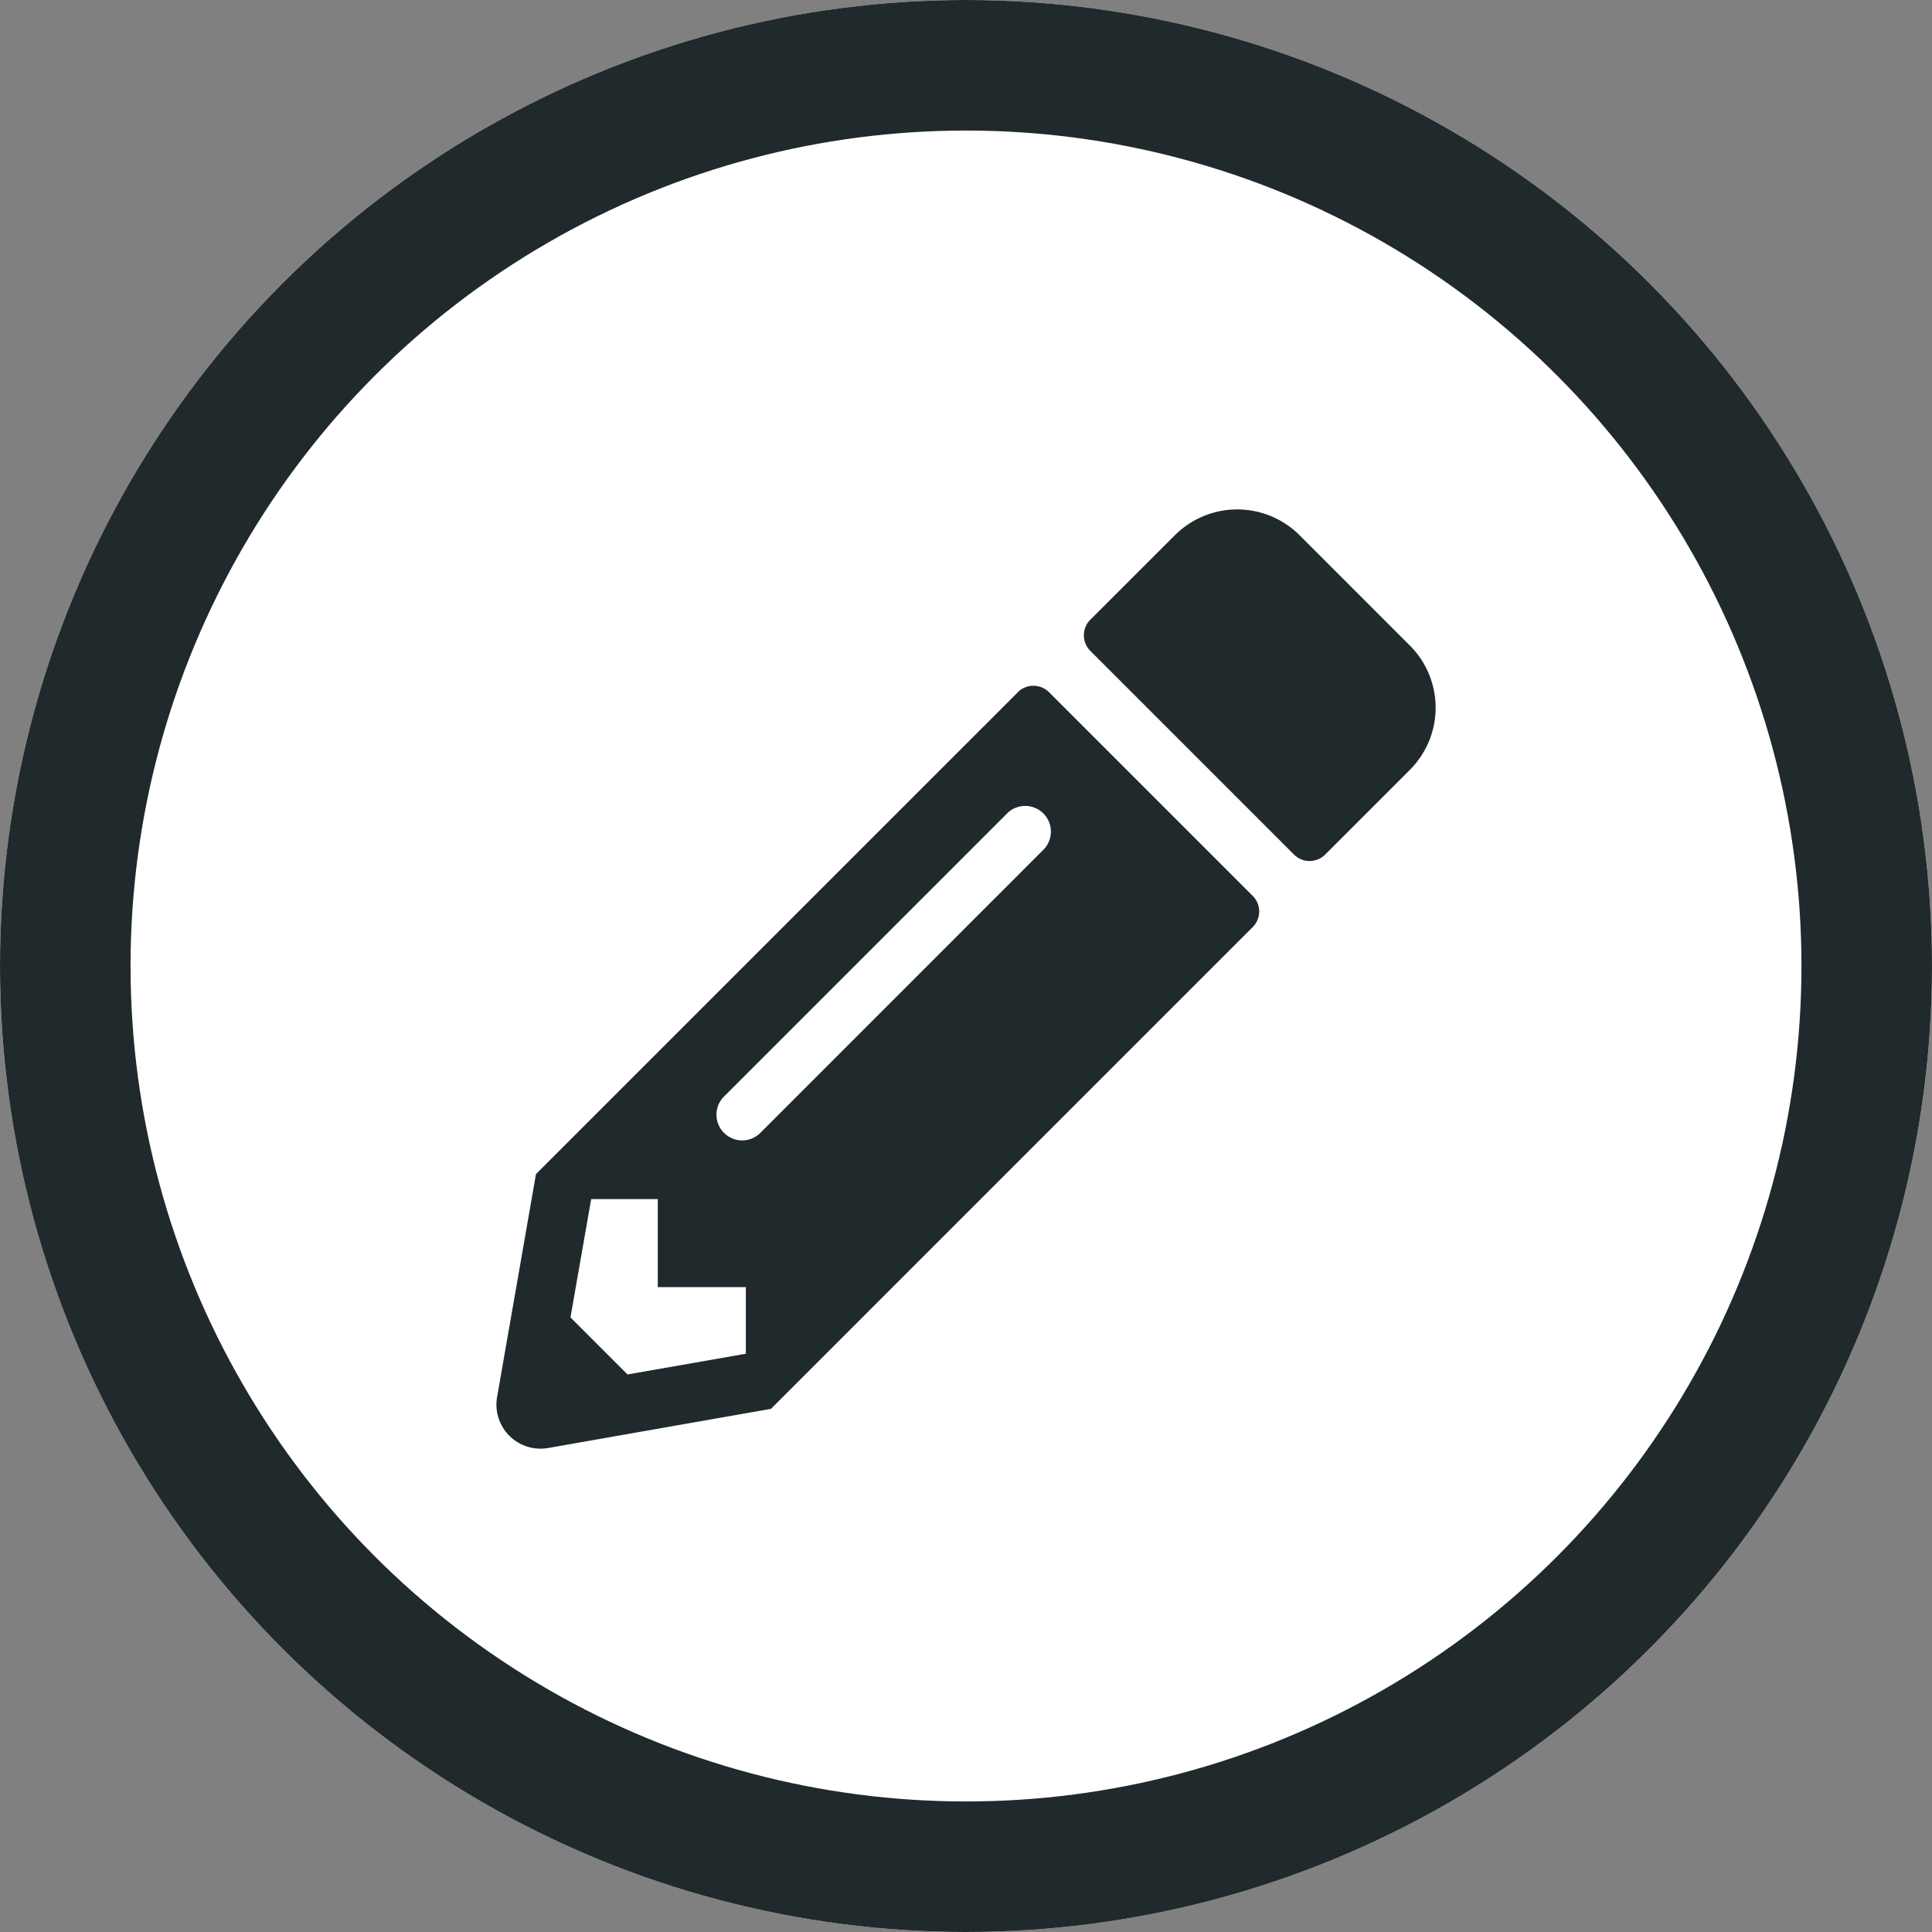 <svg xmlns="http://www.w3.org/2000/svg" width="74" height="74" viewBox="0 0 74 74">
  <rect x="0" y="0" width="74" height="74" fill="#808080" stroke="none"/>
  <g id="Group_2" data-name="Group 2" transform="translate(-309 -802)">
    <g id="Ellipse_1" data-name="Ellipse 1" transform="translate(309 802)" fill="#fff" stroke="#20292b" stroke-width="5">
      <circle cx="37" cy="37" r="37" stroke="none"/>
      <circle cx="37" cy="37" r="34.5" fill="none"/>
    </g>
    <path id="Icon_awesome-pencil-alt" data-name="Icon awesome-pencil-alt" d="M34.985,9.983l-3.239,3.239a.844.844,0,0,1-1.195,0l-7.8-7.8a.844.844,0,0,1,0-1.195L25.991.989a3.38,3.38,0,0,1,4.771,0l4.223,4.223A3.367,3.367,0,0,1,34.985,9.983ZM19.969,7.011,1.517,25.462.028,34a1.688,1.688,0,0,0,1.953,1.953l8.537-1.5L28.97,16a.844.844,0,0,0,0-1.195l-7.8-7.8a.852.852,0,0,0-1.2,0ZM8.719,23.882a.98.98,0,0,1,0-1.391L19.54,11.669a.984.984,0,1,1,1.391,1.391L10.111,23.882a.98.98,0,0,1-1.391,0ZM6.183,29.791H9.556v2.551l-4.532.794L2.838,30.95l.794-4.532H6.183Z" transform="translate(328.012 821.509)" fill="#20292b"/>
  </g>
</svg>
